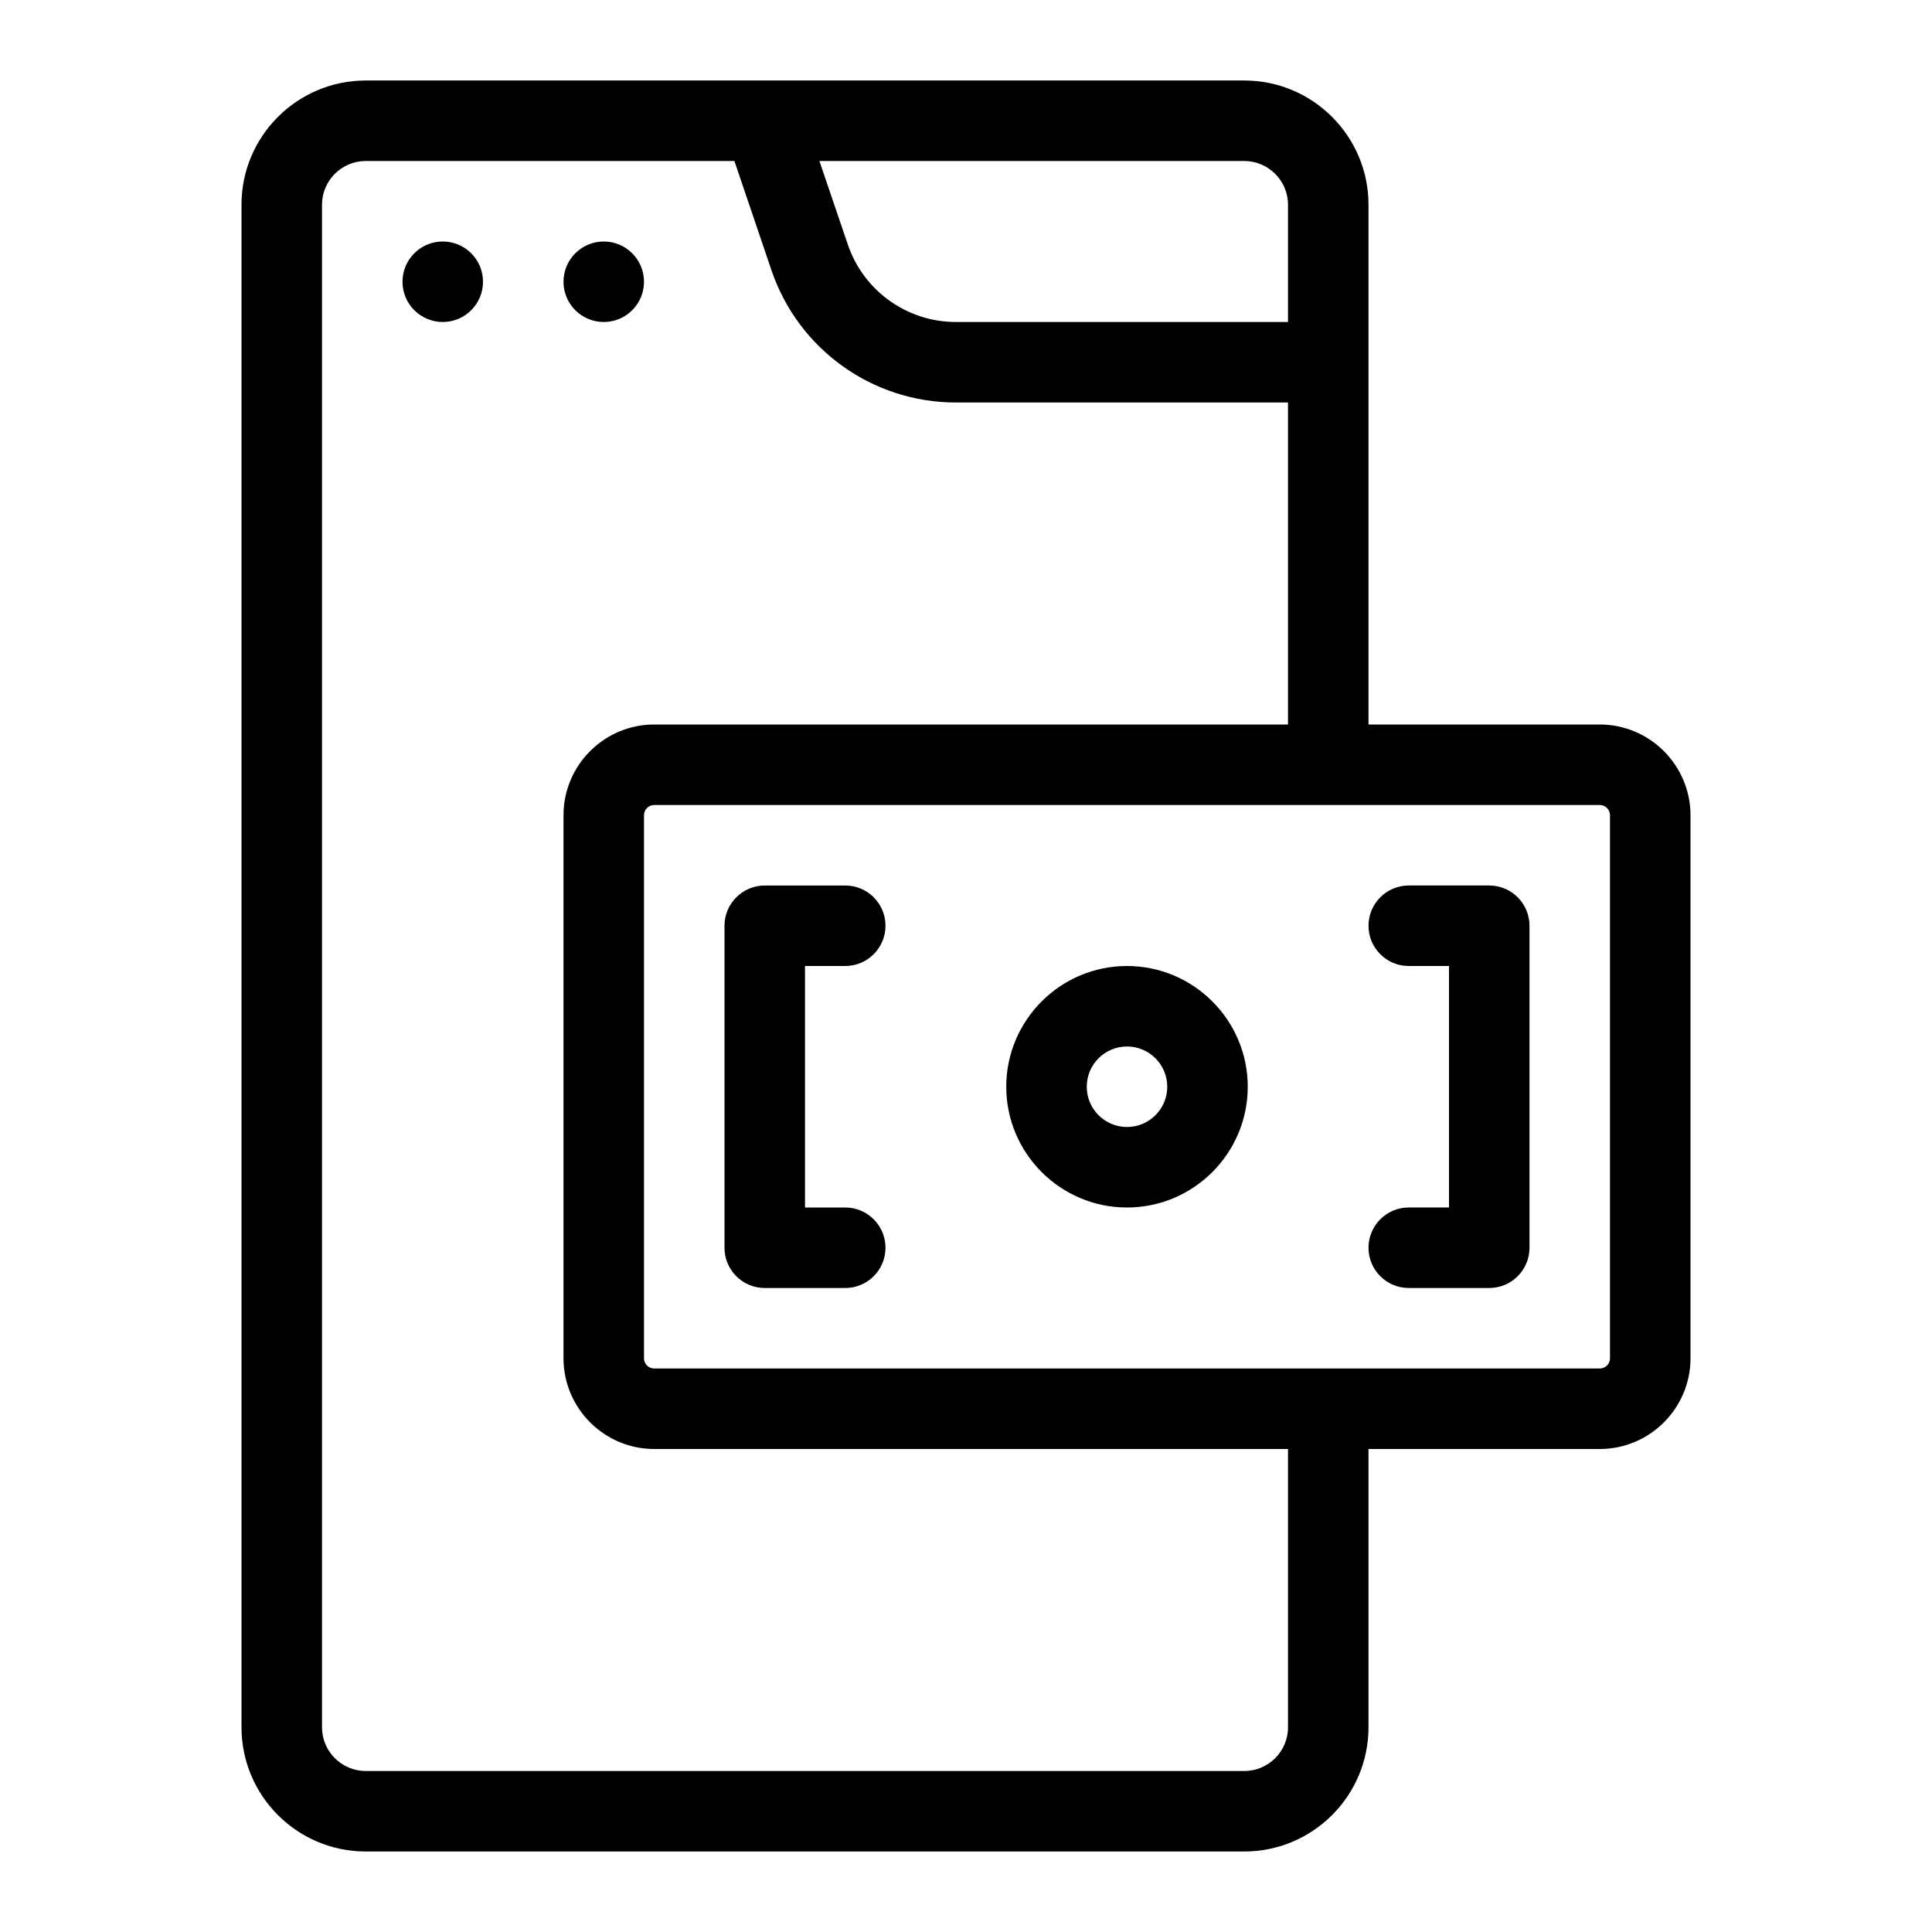 <?xml version="1.0" encoding="UTF-8"?>
<svg xmlns="http://www.w3.org/2000/svg" onmouseup="{ if(window.parent.document.onmouseup) window.parent.document.onmouseup(arguments[0]);}" width="512" viewBox="0 0 24 24" height="512" enable-background="new 0 0 24 24" id="Layer_1"><g><circle cx="7.5" cy="3.5" r=".5"/><circle cx="5.5" cy="3.5" r=".5"/><path d="m19.873 9h-2.873v-6.457c0-.851-.692-1.543-1.543-1.543h-10.914c-.851 0-1.543.692-1.543 1.543v18.913c0 .852.692 1.544 1.543 1.544h10.913c.852 0 1.544-.692 1.544-1.543v-3.457h2.873c.621 0 1.127-.506 1.127-1.127v-6.745c0-.622-.506-1.128-1.127-1.128zm-3.873-6.457v1.457h-4.125c-.608 0-1.148-.387-1.343-.962l-.353-1.038h5.277c.3 0 .544.244.544.543zm0 18.914c0 .3-.244.543-.543.543h-10.914c-.299 0-.543-.244-.543-.543v-18.914c0-.299.244-.543.543-.543h4.58l.461 1.359c.334.981 1.254 1.641 2.291 1.641h4.125v4h-7.873c-.621 0-1.127.506-1.127 1.127v6.745c0 .622.506 1.128 1.127 1.128h7.873zm4-4.584c0 .07-.057.127-.127.127h-11.746c-.07 0-.127-.057-.127-.127v-6.745c0-.071.057-.128.127-.128h11.745c.071 0 .128.057.128.127z"/><path d="m10.5 12c.276 0 .5-.224.5-.5s-.224-.5-.5-.5h-1c-.276 0-.5.224-.5.5v4c0 .276.224.5.5.5h1c.276 0 .5-.224.5-.5s-.224-.5-.5-.5h-.5v-3z"/><path d="m18.5 11h-1c-.276 0-.5.224-.5.5s.224.5.5.5h.5v3h-.5c-.276 0-.5.224-.5.5s.224.5.5.5h1c.276 0 .5-.224.5-.5v-4c0-.276-.224-.5-.5-.5z"/><path d="m14 12c-.827 0-1.5.673-1.5 1.5s.673 1.5 1.5 1.5 1.5-.673 1.5-1.5-.673-1.5-1.5-1.5zm0 2c-.276 0-.5-.224-.5-.5s.224-.5.5-.5.5.224.5.5-.224.5-.5.5z"/></g></svg>